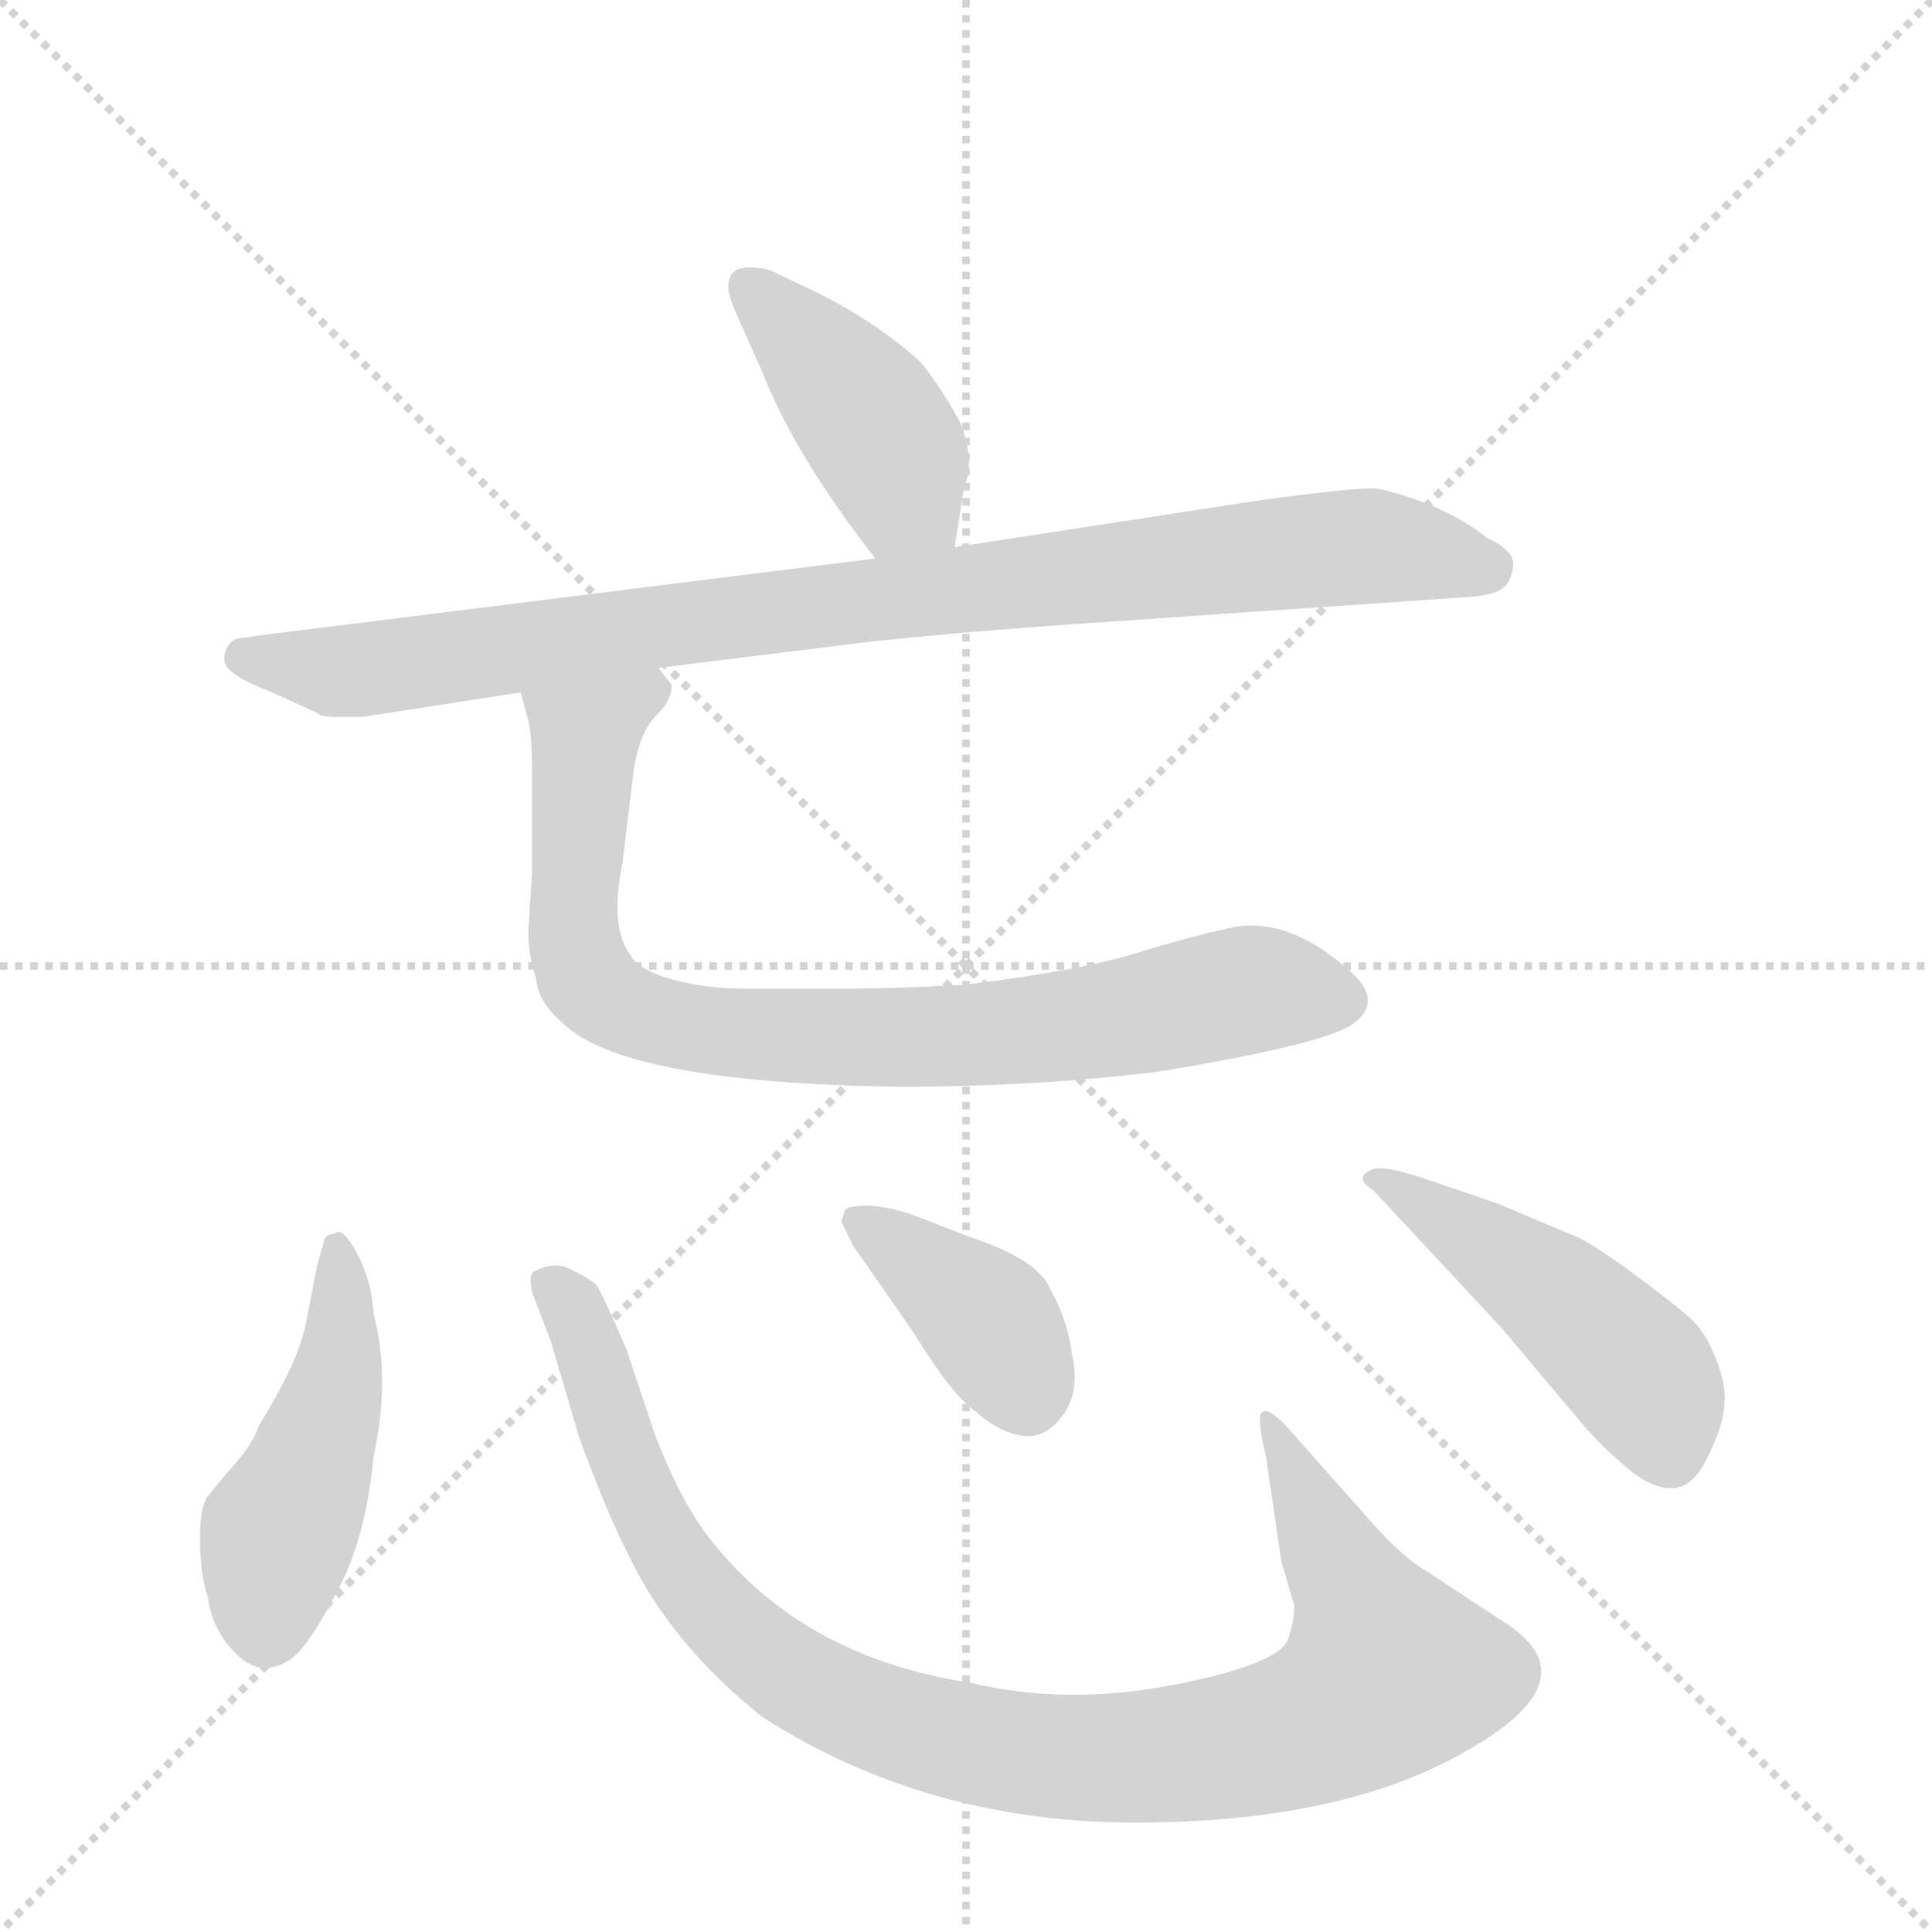 <svg version="1.1" viewBox="0 0 1024 1024" xmlns="http://www.w3.org/2000/svg">
  <g stroke="lightgray" stroke-dasharray="1,1" stroke-width="1" transform="scale(4, 4)">
    <line x1="0" y1="0" x2="256" y2="256"></line>
    <line x1="256" y1="0" x2="0" y2="256"></line>
    <line x1="128" y1="0" x2="128" y2="256"></line>
    <line x1="0" y1="128" x2="256" y2="128"></line>
  </g>
  <g transform="scale(1, -1) translate(0, -848)">
    <style type="text/css">
      
        @keyframes keyframes0 {
          from {
            stroke: blue;
            stroke-dashoffset: 423;
            stroke-width: 128;
          }
          58% {
            animation-timing-function: step-end;
            stroke: blue;
            stroke-dashoffset: 0;
            stroke-width: 128;
          }
          to {
            stroke: black;
            stroke-width: 1024;
          }
        }
        #make-me-a-hanzi-animation-0 {
          animation: keyframes0 0.594s both;
          animation-delay: 0s;
          animation-timing-function: linear;
        }
      
        @keyframes keyframes1 {
          from {
            stroke: blue;
            stroke-dashoffset: 922;
            stroke-width: 128;
          }
          75% {
            animation-timing-function: step-end;
            stroke: blue;
            stroke-dashoffset: 0;
            stroke-width: 128;
          }
          to {
            stroke: black;
            stroke-width: 1024;
          }
        }
        #make-me-a-hanzi-animation-1 {
          animation: keyframes1 1s both;
          animation-delay: 0.594s;
          animation-timing-function: linear;
        }
      
        @keyframes keyframes2 {
          from {
            stroke: blue;
            stroke-dashoffset: 836;
            stroke-width: 128;
          }
          73% {
            animation-timing-function: step-end;
            stroke: blue;
            stroke-dashoffset: 0;
            stroke-width: 128;
          }
          to {
            stroke: black;
            stroke-width: 1024;
          }
        }
        #make-me-a-hanzi-animation-2 {
          animation: keyframes2 0.93s both;
          animation-delay: 1.595s;
          animation-timing-function: linear;
        }
      
        @keyframes keyframes3 {
          from {
            stroke: blue;
            stroke-dashoffset: 464;
            stroke-width: 128;
          }
          60% {
            animation-timing-function: step-end;
            stroke: blue;
            stroke-dashoffset: 0;
            stroke-width: 128;
          }
          to {
            stroke: black;
            stroke-width: 1024;
          }
        }
        #make-me-a-hanzi-animation-3 {
          animation: keyframes3 0.628s both;
          animation-delay: 2.525s;
          animation-timing-function: linear;
        }
      
        @keyframes keyframes4 {
          from {
            stroke: blue;
            stroke-dashoffset: 985;
            stroke-width: 128;
          }
          76% {
            animation-timing-function: step-end;
            stroke: blue;
            stroke-dashoffset: 0;
            stroke-width: 128;
          }
          to {
            stroke: black;
            stroke-width: 1024;
          }
        }
        #make-me-a-hanzi-animation-4 {
          animation: keyframes4 1.052s both;
          animation-delay: 3.153s;
          animation-timing-function: linear;
        }
      
        @keyframes keyframes5 {
          from {
            stroke: blue;
            stroke-dashoffset: 384;
            stroke-width: 128;
          }
          56% {
            animation-timing-function: step-end;
            stroke: blue;
            stroke-dashoffset: 0;
            stroke-width: 128;
          }
          to {
            stroke: black;
            stroke-width: 1024;
          }
        }
        #make-me-a-hanzi-animation-5 {
          animation: keyframes5 0.562s both;
          animation-delay: 4.204s;
          animation-timing-function: linear;
        }
      
        @keyframes keyframes6 {
          from {
            stroke: blue;
            stroke-dashoffset: 471;
            stroke-width: 128;
          }
          61% {
            animation-timing-function: step-end;
            stroke: blue;
            stroke-dashoffset: 0;
            stroke-width: 128;
          }
          to {
            stroke: black;
            stroke-width: 1024;
          }
        }
        #make-me-a-hanzi-animation-6 {
          animation: keyframes6 0.633s both;
          animation-delay: 4.767s;
          animation-timing-function: linear;
        }
      
    </style>
    
      <path d="M 386 696 Q 386 691 391 680 L 404 651 Q 421 607 464 552 C 482 528 501 528 506 558 L 511 590 Q 517 603 509 624 Q 498 644 488 656 Q 465 677 433 693 L 414 702 Q 407 706 401 706 Q 386 708 386 696 Z" fill="lightgray"></path>
    
      <path d="M 464 552 L 176 516 Q 126 510 124 509 Q 118 504 119 497 Q 121 490 142 482 L 164 472 Q 165 472 168 470 Q 171 468 177 468 L 192 468 L 276 481 L 349 494 L 462 508 Q 510 513 566 517 L 770 531 Q 792 532 796 536 Q 801 539 802 548 Q 803 556 788 563 Q 777 572 759 580 Q 741 587 730 589 Q 719 590 662 582 L 506 558 L 464 552 Z" fill="lightgray"></path>
    
      <path d="M 276 481 L 280 466 Q 282 458 282 438 L 282 386 L 280 354 Q 280 342 284 330 Q 285 317 298 306 Q 330 274 477 272 Q 549 272 614 280 Q 705 295 718 306 Q 732 317 718 331 Q 686 361 656 357 Q 636 353 606 344 Q 576 334 511 326 Q 471 324 452 324 L 394 324 Q 374 324 356 329 Q 338 334 334 342 Q 323 357 330 391 L 336 441 Q 339 459 347 468 Q 356 476 356 485 L 349 494 C 340 522 269 510 276 481 Z" fill="lightgray"></path>
    
      <path d="M 198 152 Q 197 170 188 186 Q 181 198 177 194 Q 173 194 172 191 L 168 177 L 162 146 Q 158 126 137 92 Q 134 82 120 67 L 111 56 Q 106 51 106 33 Q 106 14 110 2 Q 112 -13 121 -24 Q 131 -36 140 -36 Q 150 -36 158 -28 Q 166 -20 180 7 Q 194 34 198 76 Q 207 117 198 152 Z" fill="lightgray"></path>
    
      <path d="M 728 40 L 681 93 Q 670 104 668 98 Q 667 92 671 76 L 679 21 L 686 -3 Q 686 -11 683 -20 Q 679 -34 622 -45 Q 565 -56 515 -44 Q 428 -31 379 29 Q 362 49 347 88 L 332 133 Q 319 163 316 167 Q 313 170 303 175 Q 294 180 283 174 Q 280 173 282 163 L 292 137 L 307 86 Q 321 48 332 26 Q 355 -23 404 -62 Q 491 -118 602 -118 Q 713 -118 779 -79 Q 845 -41 796 -11 L 758 14 Q 744 22 728 40 Z" fill="lightgray"></path>
    
      <path d="M 452 188 L 484 142 Q 505 108 517 100 Q 529 89 542 87 Q 556 85 566 102 Q 572 114 568 131 Q 566 148 557 164 Q 551 180 515 192 L 484 204 Q 473 208 461 209 Q 450 209 448 207 L 446 201 Q 446 200 452 188 Z" fill="lightgray"></path>
    
      <path d="M 794 210 L 756 223 Q 732 231 727 228 Q 717 224 728 217 L 796 144 L 838 94 Q 850 80 866 67 Q 886 53 897 64 Q 902 68 908 82 Q 914 96 914 105 Q 915 114 909 129 Q 903 144 894 151 Q 886 158 863 175 Q 841 191 832 194 L 794 210 Z" fill="lightgray"></path>
    
    
      <clipPath id="make-me-a-hanzi-clip-0">
        <path d="M 386 696 Q 386 691 391 680 L 404 651 Q 421 607 464 552 C 482 528 501 528 506 558 L 511 590 Q 517 603 509 624 Q 498 644 488 656 Q 465 677 433 693 L 414 702 Q 407 706 401 706 Q 386 708 386 696 Z"></path>
      </clipPath>
      <path clip-path="url(#make-me-a-hanzi-clip-0)" d="M 397 696 L 460 628 L 478 586 L 498 565" fill="none" id="make-me-a-hanzi-animation-0" stroke-dasharray="295 590" stroke-linecap="round"></path>
    
      <clipPath id="make-me-a-hanzi-clip-1">
        <path d="M 464 552 L 176 516 Q 126 510 124 509 Q 118 504 119 497 Q 121 490 142 482 L 164 472 Q 165 472 168 470 Q 171 468 177 468 L 192 468 L 276 481 L 349 494 L 462 508 Q 510 513 566 517 L 770 531 Q 792 532 796 536 Q 801 539 802 548 Q 803 556 788 563 Q 777 572 759 580 Q 741 587 730 589 Q 719 590 662 582 L 506 558 L 464 552 Z"></path>
      </clipPath>
      <path clip-path="url(#make-me-a-hanzi-clip-1)" d="M 128 500 L 185 492 L 710 558 L 789 547" fill="none" id="make-me-a-hanzi-animation-1" stroke-dasharray="794 1588" stroke-linecap="round"></path>
    
      <clipPath id="make-me-a-hanzi-clip-2">
        <path d="M 276 481 L 280 466 Q 282 458 282 438 L 282 386 L 280 354 Q 280 342 284 330 Q 285 317 298 306 Q 330 274 477 272 Q 549 272 614 280 Q 705 295 718 306 Q 732 317 718 331 Q 686 361 656 357 Q 636 353 606 344 Q 576 334 511 326 Q 471 324 452 324 L 394 324 Q 374 324 356 329 Q 338 334 334 342 Q 323 357 330 391 L 336 441 Q 339 459 347 468 Q 356 476 356 485 L 349 494 C 340 522 269 510 276 481 Z"></path>
      </clipPath>
      <path clip-path="url(#make-me-a-hanzi-clip-2)" d="M 345 483 L 311 457 L 304 379 L 310 331 L 334 312 L 370 302 L 466 297 L 546 302 L 668 324 L 710 319" fill="none" id="make-me-a-hanzi-animation-2" stroke-dasharray="708 1416" stroke-linecap="round"></path>
    
      <clipPath id="make-me-a-hanzi-clip-3">
        <path d="M 198 152 Q 197 170 188 186 Q 181 198 177 194 Q 173 194 172 191 L 168 177 L 162 146 Q 158 126 137 92 Q 134 82 120 67 L 111 56 Q 106 51 106 33 Q 106 14 110 2 Q 112 -13 121 -24 Q 131 -36 140 -36 Q 150 -36 158 -28 Q 166 -20 180 7 Q 194 34 198 76 Q 207 117 198 152 Z"></path>
      </clipPath>
      <path clip-path="url(#make-me-a-hanzi-clip-3)" d="M 179 185 L 178 115 L 147 36 L 141 -17" fill="none" id="make-me-a-hanzi-animation-3" stroke-dasharray="336 672" stroke-linecap="round"></path>
    
      <clipPath id="make-me-a-hanzi-clip-4">
        <path d="M 728 40 L 681 93 Q 670 104 668 98 Q 667 92 671 76 L 679 21 L 686 -3 Q 686 -11 683 -20 Q 679 -34 622 -45 Q 565 -56 515 -44 Q 428 -31 379 29 Q 362 49 347 88 L 332 133 Q 319 163 316 167 Q 313 170 303 175 Q 294 180 283 174 Q 280 173 282 163 L 292 137 L 307 86 Q 321 48 332 26 Q 355 -23 404 -62 Q 491 -118 602 -118 Q 713 -118 779 -79 Q 845 -41 796 -11 L 758 14 Q 744 22 728 40 Z"></path>
      </clipPath>
      <path clip-path="url(#make-me-a-hanzi-clip-4)" d="M 291 168 L 303 156 L 347 39 L 384 -11 L 437 -50 L 520 -78 L 627 -82 L 686 -70 L 730 -45 L 735 -35 L 729 -19 L 674 94" fill="none" id="make-me-a-hanzi-animation-4" stroke-dasharray="857 1714" stroke-linecap="round"></path>
    
      <clipPath id="make-me-a-hanzi-clip-5">
        <path d="M 452 188 L 484 142 Q 505 108 517 100 Q 529 89 542 87 Q 556 85 566 102 Q 572 114 568 131 Q 566 148 557 164 Q 551 180 515 192 L 484 204 Q 473 208 461 209 Q 450 209 448 207 L 446 201 Q 446 200 452 188 Z"></path>
      </clipPath>
      <path clip-path="url(#make-me-a-hanzi-clip-5)" d="M 456 201 L 524 148 L 544 111" fill="none" id="make-me-a-hanzi-animation-5" stroke-dasharray="256 512" stroke-linecap="round"></path>
    
      <clipPath id="make-me-a-hanzi-clip-6">
        <path d="M 794 210 L 756 223 Q 732 231 727 228 Q 717 224 728 217 L 796 144 L 838 94 Q 850 80 866 67 Q 886 53 897 64 Q 902 68 908 82 Q 914 96 914 105 Q 915 114 909 129 Q 903 144 894 151 Q 886 158 863 175 Q 841 191 832 194 L 794 210 Z"></path>
      </clipPath>
      <path clip-path="url(#make-me-a-hanzi-clip-6)" d="M 732 223 L 848 141 L 875 111 L 884 80" fill="none" id="make-me-a-hanzi-animation-6" stroke-dasharray="343 686" stroke-linecap="round"></path>
    
  </g>
</svg>